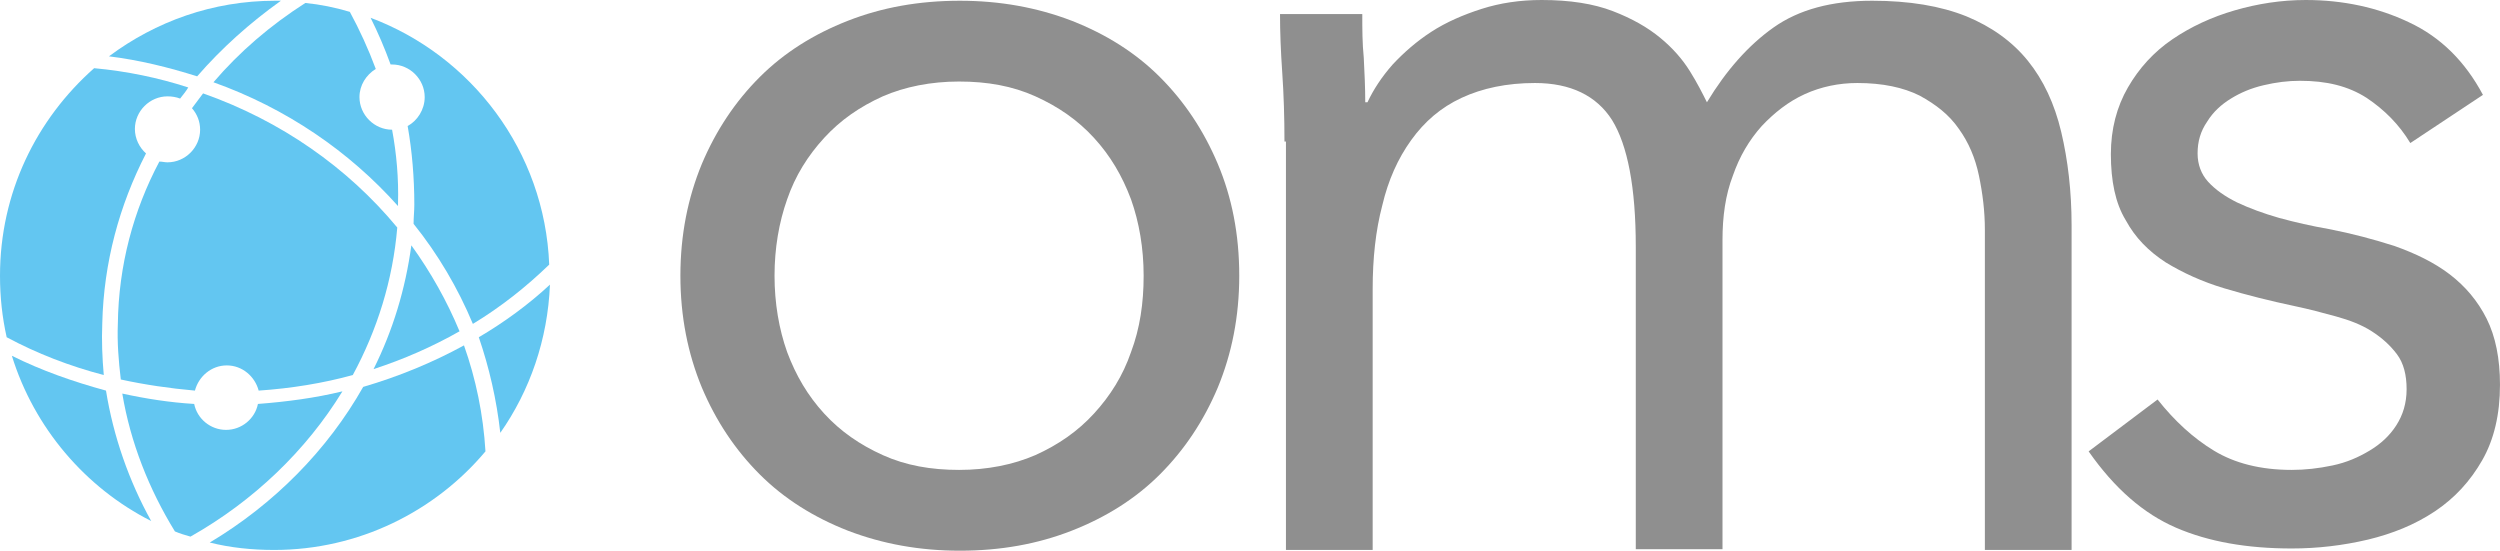 <?xml version="1.0" encoding="utf-8"?>
<!-- Generator: Adobe Illustrator 19.1.0, SVG Export Plug-In . SVG Version: 6.00 Build 0)  -->
<!DOCTYPE svg PUBLIC "-//W3C//DTD SVG 1.1//EN" "http://www.w3.org/Graphics/SVG/1.1/DTD/svg11.dtd">
<svg version="1.1" id="Layer_1" xmlns="http://www.w3.org/2000/svg" xmlns:xlink="http://www.w3.org/1999/xlink" x="0px" y="0px"
	 viewBox="-160 427.7 337.3 74.3" style="enable-background:new -160 427.7 337.3 74.3;" xml:space="preserve">
<style type="text/css">
	.st0{fill:#8F8F8F;}
	.st1{fill:#63C6F1;}
</style>
<g>
	<g>
		<path class="st0" d="M-68.2,464.9c0-5.5,1-10.5,2.9-15.1c1.9-4.5,4.5-8.4,7.8-11.7c3.3-3.3,7.3-5.8,11.9-7.6
			c4.6-1.8,9.6-2.7,15.1-2.7c5.4,0,10.4,0.9,15.1,2.7c4.6,1.8,8.6,4.3,11.9,7.6c3.3,3.3,5.9,7.2,7.8,11.7s2.9,9.5,2.9,15.1
			c0,5.5-1,10.5-2.9,15.1c-1.9,4.5-4.5,8.4-7.8,11.7s-7.3,5.8-11.9,7.6c-4.6,1.8-9.6,2.7-15.1,2.7c-5.4,0-10.4-0.9-15.1-2.7
			c-4.6-1.8-8.6-4.3-11.9-7.6c-3.3-3.3-5.9-7.2-7.8-11.7C-67.2,475.4-68.2,470.4-68.2,464.9z M-55.5,464.9c0,3.7,0.6,7.2,1.7,10.3
			c1.2,3.2,2.8,5.9,5,8.3s4.8,4.2,7.9,5.6s6.5,2,10.3,2s7.3-0.7,10.3-2c3.1-1.4,5.7-3.2,7.9-5.6s3.9-5.1,5-8.3
			c1.2-3.2,1.7-6.6,1.7-10.3c0-3.7-0.6-7.2-1.7-10.3c-1.2-3.2-2.8-5.9-5-8.3c-2.2-2.4-4.8-4.2-7.9-5.6c-3.1-1.4-6.5-2-10.3-2
			s-7.3,0.7-10.3,2c-3.1,1.4-5.7,3.2-7.9,5.6c-2.2,2.4-3.9,5.1-5,8.3C-54.9,457.7-55.5,461.2-55.5,464.9z"/>
		<path class="st0" d="M13.3,446.8c0-3.3-0.1-6.4-0.3-9.3c-0.2-2.9-0.3-5.5-0.3-7.9h11.1c0,2,0,3.9,0.2,5.9c0.1,2,0.2,4,0.2,6h0.3
			c0.8-1.7,1.9-3.4,3.4-5.1c1.5-1.6,3.2-3.1,5.2-4.4s4.3-2.3,6.8-3.1c2.5-0.8,5.2-1.2,8.1-1.2c3.8,0,7,0.5,9.6,1.5s4.7,2.2,6.4,3.6
			s3,2.9,4,4.5s1.7,3,2.3,4.2c2.6-4.3,5.6-7.7,9-10.1c3.4-2.4,7.8-3.6,13.3-3.6c5,0,9.2,0.7,12.7,2.1c3.4,1.4,6.2,3.4,8.3,6
			c2.1,2.6,3.6,5.8,4.5,9.6c0.9,3.8,1.4,8,1.4,12.6v43.8h-11.7v-43.2c0-2.5-0.3-4.9-0.8-7.3s-1.4-4.5-2.7-6.3
			c-1.3-1.9-3.1-3.3-5.3-4.5c-2.2-1.1-5-1.7-8.4-1.7c-2.5,0-4.9,0.5-7.1,1.5c-2.2,1-4.1,2.5-5.8,4.3c-1.7,1.9-3,4.1-3.9,6.7
			c-1,2.6-1.4,5.5-1.4,8.7v41.7H60.7V461c0-8-1.1-13.7-3.2-17.1c-2.1-3.3-5.6-5-10.4-5c-3.8,0-7.1,0.7-9.9,2c-2.8,1.3-5,3.2-6.8,5.7
			s-3.1,5.4-3.9,8.8c-0.9,3.4-1.3,7.2-1.3,11.3v35.2H13.5v-55.1H13.3z"/>
		<path class="st0" d="M131.1,481.6c2.3,2.9,4.8,5.2,7.6,6.9c2.8,1.7,6.3,2.6,10.5,2.6c1.8,0,3.6-0.2,5.5-0.6s3.5-1.1,5-2
			s2.7-2,3.6-3.4c0.9-1.4,1.4-3,1.4-4.9s-0.4-3.5-1.3-4.7c-0.9-1.2-2-2.2-3.4-3.1s-3-1.5-4.8-2c-1.8-0.5-3.7-1-5.6-1.4
			c-3.3-0.7-6.5-1.5-9.5-2.4s-5.6-2.1-7.9-3.5c-2.3-1.5-4.1-3.3-5.4-5.7c-1.4-2.3-2-5.3-2-8.9c0-3.4,0.8-6.4,2.3-9
			c1.5-2.6,3.5-4.8,6-6.5c2.5-1.7,5.3-3,8.4-3.9c3.1-0.9,6.3-1.4,9.6-1.4c5,0,9.7,1,13.9,3c4.3,2,7.6,5.3,10,9.8l-9.8,6.5
			c-1.5-2.5-3.5-4.5-5.9-6.1c-2.5-1.6-5.4-2.3-9-2.3c-1.6,0-3.2,0.2-4.9,0.6c-1.7,0.4-3.1,1-4.4,1.8s-2.4,1.8-3.2,3.1
			c-0.9,1.3-1.3,2.7-1.3,4.3c0,1.5,0.5,2.8,1.4,3.8c1,1.1,2.3,2,3.9,2.8c1.7,0.8,3.6,1.5,5.7,2.1c2.2,0.6,4.4,1.1,6.7,1.5
			c3.1,0.6,6.1,1.4,8.9,2.3c2.8,1,5.3,2.2,7.4,3.8c2.1,1.6,3.8,3.6,5,6c1.2,2.4,1.8,5.4,1.8,8.9c0,4-0.8,7.4-2.4,10.2
			c-1.6,2.8-3.7,5.1-6.4,6.9c-2.7,1.8-5.7,3-9,3.8c-3.4,0.8-6.8,1.2-10.3,1.2c-6,0-11.2-0.9-15.6-2.8c-4.4-1.9-8.3-5.3-11.8-10.3
			L131.1,481.6z"/>
	</g>
	<g>
		<path class="st1" d="M-106.3,455.5c0-0.1,0-0.2,0-0.3c0.1-3.4-0.2-6.8-0.8-10l0,0c-2.4,0-4.4-2-4.4-4.4c0-1.6,0.9-3,2.2-3.8
			c-1-2.7-2.2-5.3-3.5-7.7c-2-0.6-4-1-6-1.2c-4.7,3-8.9,6.6-12.4,10.7C-121.4,442.3-112.9,448.1-106.3,455.5z"/>
		<path class="st1" d="M-146.2,471.3c0.2-8.2,2.3-15.9,5.9-22.9c-0.9-0.8-1.5-2-1.5-3.3c0-2.4,2-4.4,4.4-4.4c0.6,0,1.2,0.1,1.7,0.3
			c0.4-0.5,0.8-1,1.1-1.5c-4-1.3-8.3-2.2-12.7-2.6c-7.8,6.9-12.7,16.8-12.7,28c0,2.9,0.3,5.6,0.9,8.3c4.1,2.2,8.5,3.9,13.1,5.1
			C-146.2,476-146.3,473.7-146.2,471.3z"/>
		<path class="st1" d="M-110,430.1c1,2,1.9,4.1,2.7,6.3c0.1,0,0.1,0,0.2,0c2.4,0,4.4,2,4.4,4.4c0,1.7-1,3.2-2.3,3.9
			c0.6,3.4,0.9,7,0.9,10.6c0,0.9-0.1,1.7-0.1,2.6c3.3,4.1,6,8.7,8,13.5c3.8-2.3,7.2-5,10.3-8C-86.5,448.1-96.4,435.2-110,430.1z"/>
		<path class="st1" d="M-92.5,486.1c4-5.7,6.4-12.6,6.7-20c-2.9,2.7-6.2,5.1-9.6,7.1C-94,477.3-93,481.6-92.5,486.1z"/>
		<path class="st1" d="M-158.4,475.7c3,9.7,9.9,17.8,18.8,22.3c-3-5.4-5.1-11.4-6.1-17.6C-150.1,479.2-154.4,477.7-158.4,475.7z"/>
		<path class="st1" d="M-111,479.9c-4.8,8.5-12,15.8-20.7,21c2.8,0.7,5.7,1,8.7,1c11.4,0,21.7-5.2,28.5-13.3
			c-0.3-5-1.3-9.8-2.9-14.3C-101.6,476.6-106.2,478.5-111,479.9z"/>
		<path class="st1" d="M-122.1,427.8c-0.3,0-0.6,0-0.8,0c-8.4,0-16.1,2.8-22.4,7.5c4.1,0.5,8.1,1.5,11.9,2.7
			C-130.1,434.2-126.3,430.8-122.1,427.8z"/>
		<path class="st1" d="M-132.6,440.3c-0.5,0.7-1,1.3-1.5,2c0.7,0.8,1.1,1.8,1.1,2.9c0,2.4-2,4.4-4.4,4.4c-0.4,0-0.7-0.1-1.1-0.1
			c-3.5,6.6-5.5,14-5.6,21.9c-0.1,2.5,0.1,5,0.4,7.5c3.2,0.7,6.6,1.2,10,1.5c0.5-1.9,2.2-3.4,4.3-3.4c2.1,0,3.8,1.5,4.3,3.4
			c4.4-0.3,8.7-1,12.7-2.1c3.3-6.1,5.4-12.8,6-19.9C-113.1,450.3-122.1,444-132.6,440.3z"/>
		<path class="st1" d="M-98,472.4c-1.7-4.1-3.9-8-6.5-11.6c-0.8,5.9-2.5,11.5-5.1,16.7C-105.6,476.2-101.7,474.5-98,472.4z"/>
		<path class="st1" d="M-129.5,485.7c-2.1,0-3.9-1.5-4.3-3.5c-3.3-0.2-6.5-0.7-9.7-1.4c1.1,6.6,3.6,12.9,7.1,18.6
			c0.7,0.3,1.4,0.5,2.1,0.7c8.5-4.8,15.6-11.6,20.5-19.6c-3.7,0.9-7.5,1.4-11.4,1.7C-125.6,484.2-127.4,485.7-129.5,485.7z"/>
	</g>
</g>
</svg>
